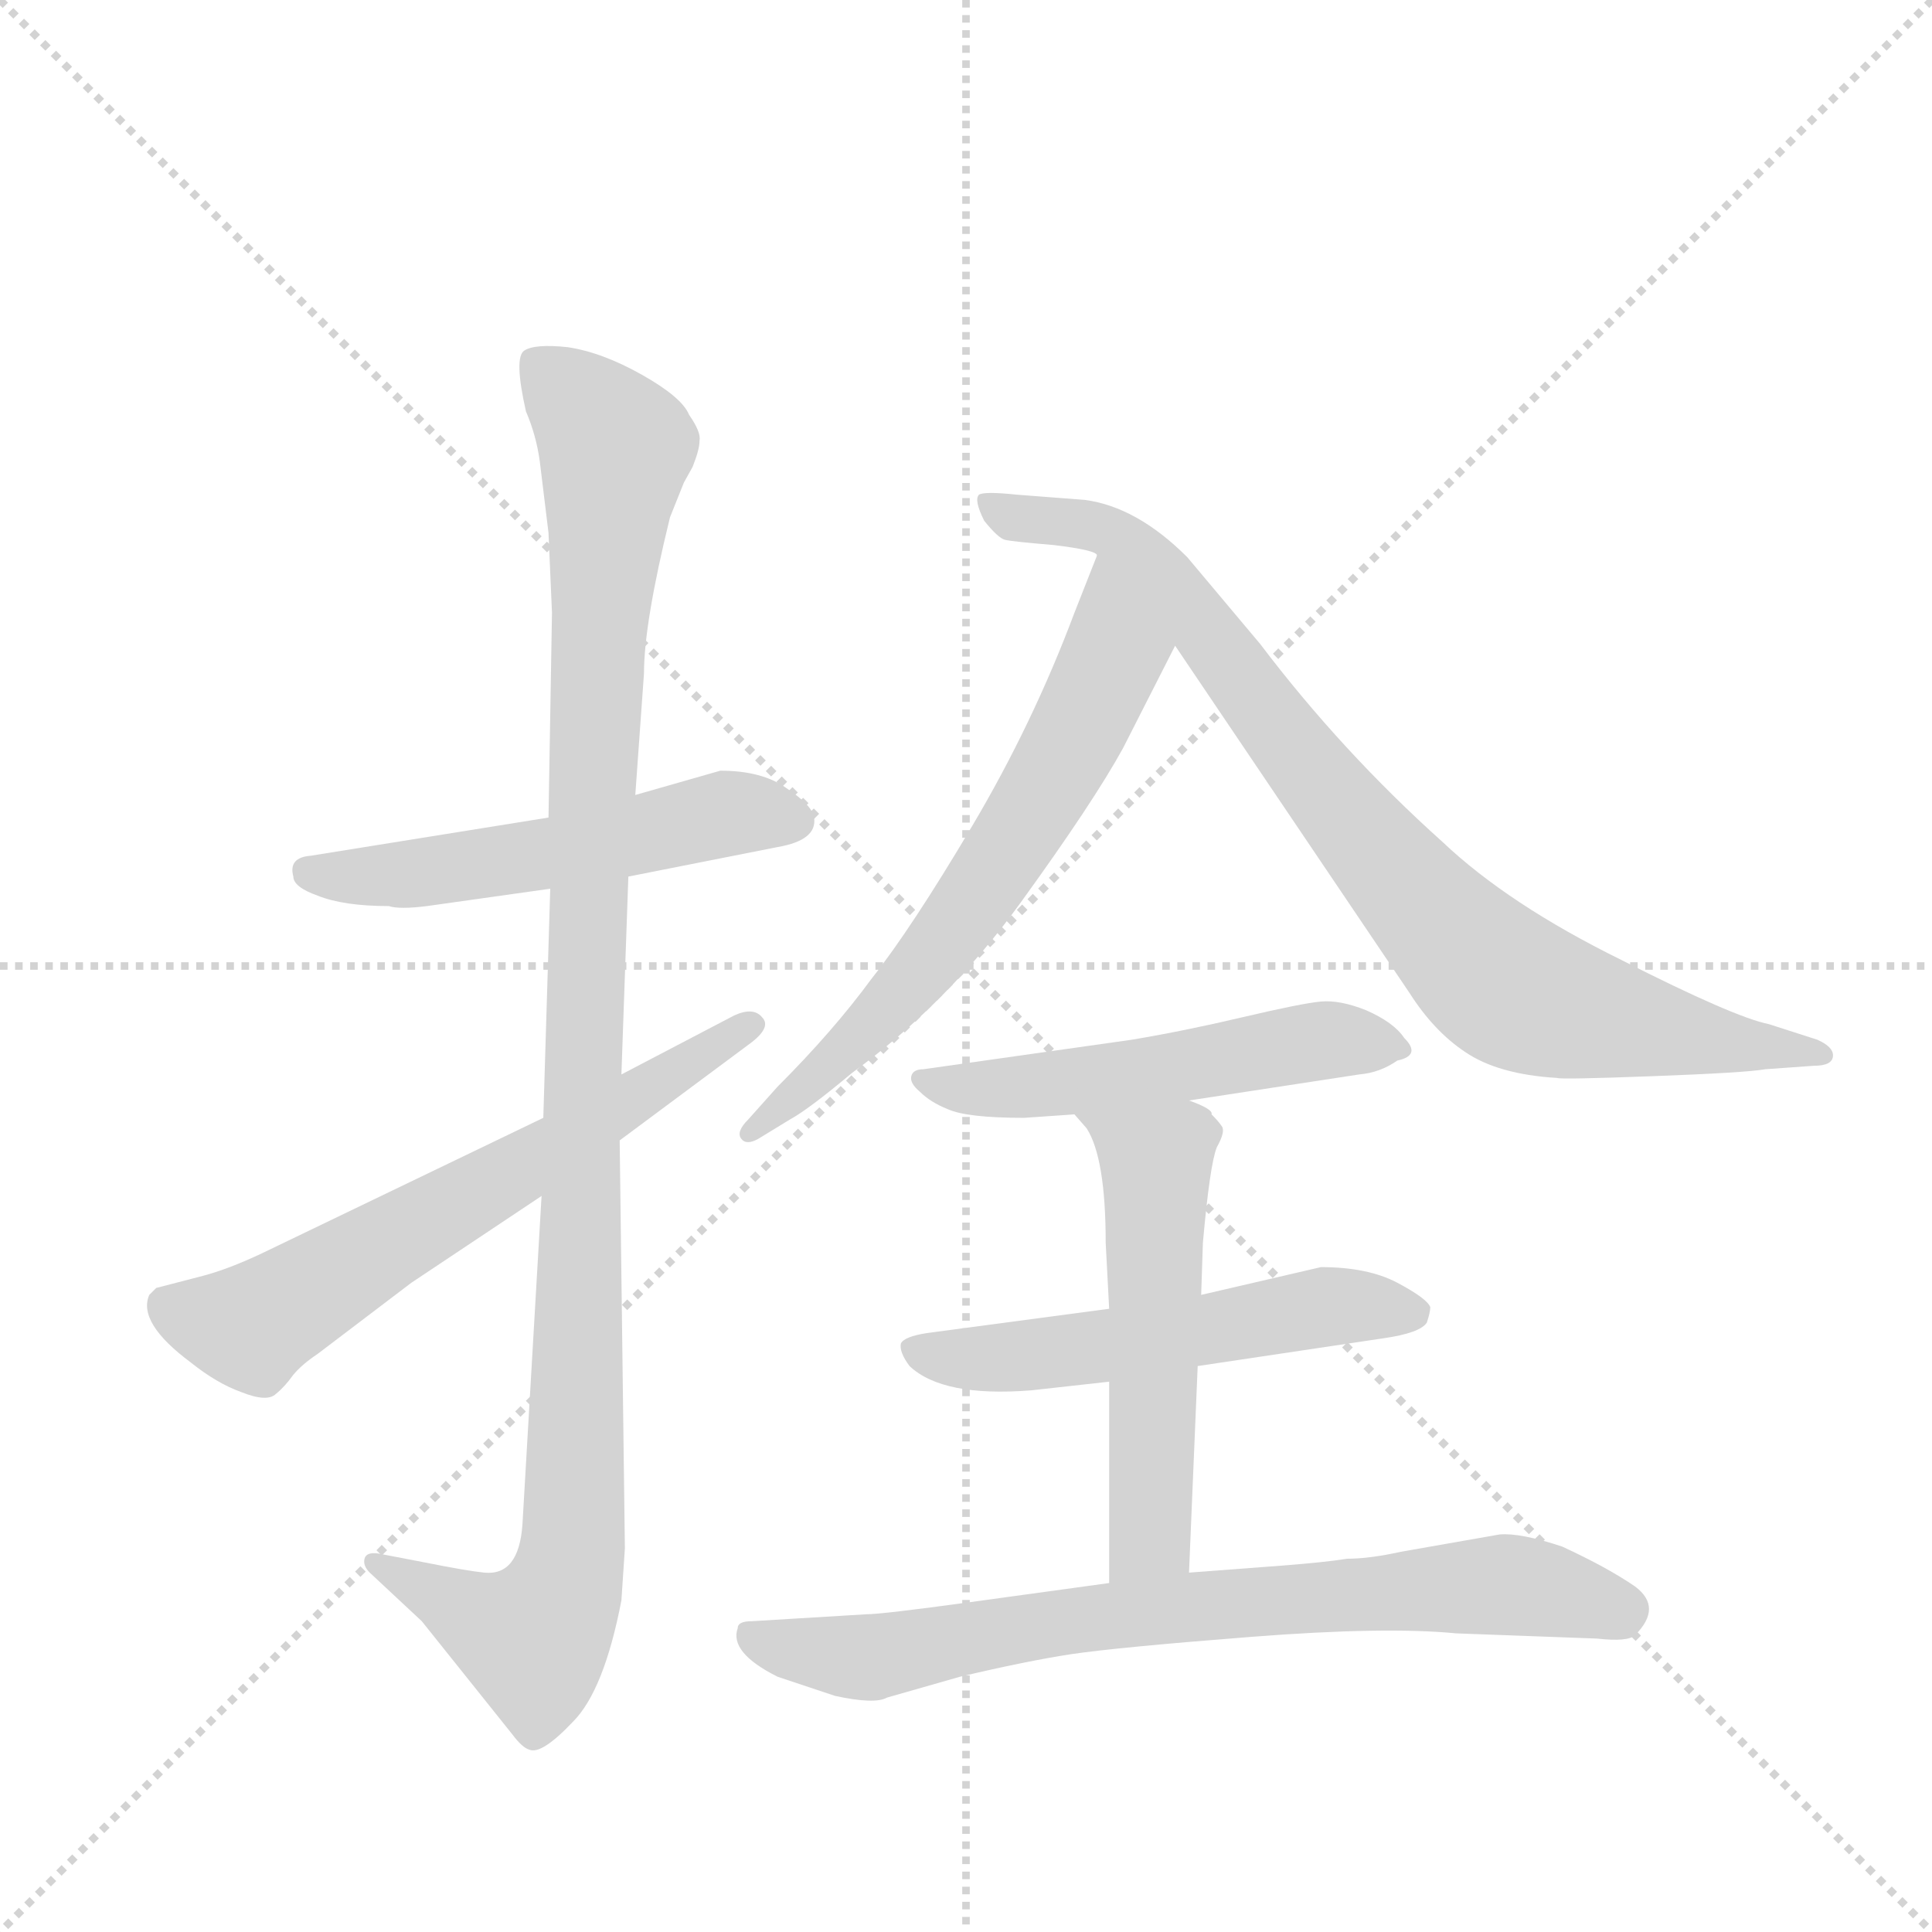 <svg version="1.1" viewBox="0 0 1024 1024" xmlns="http://www.w3.org/2000/svg">
  <g stroke="lightgray" stroke-dasharray="1,1" stroke-width="1" transform="scale(4, 4)">
    <line x1="0" y1="0" x2="256" y2="256"></line>
    <line x1="256" y1="0" x2="0" y2="256"></line>
    <line x1="128" y1="0" x2="128" y2="256"></line>
    <line x1="0" y1="128" x2="256" y2="128"></line>
  </g>
  <g transform="scale(0.92, -0.92) translate(60, -900)">
    <style type="text/css">
      
        @keyframes keyframes0 {
          from {
            stroke: blue;
            stroke-dashoffset: 537;
            stroke-width: 128;
          }
          64% {
            animation-timing-function: step-end;
            stroke: blue;
            stroke-dashoffset: 0;
            stroke-width: 128;
          }
          to {
            stroke: black;
            stroke-width: 1024;
          }
        }
        #make-me-a-hanzi-animation-0 {
          animation: keyframes0 0.687s both;
          animation-delay: 0s;
          animation-timing-function: linear;
        }
      
        @keyframes keyframes1 {
          from {
            stroke: blue;
            stroke-dashoffset: 1118;
            stroke-width: 128;
          }
          78% {
            animation-timing-function: step-end;
            stroke: blue;
            stroke-dashoffset: 0;
            stroke-width: 128;
          }
          to {
            stroke: black;
            stroke-width: 1024;
          }
        }
        #make-me-a-hanzi-animation-1 {
          animation: keyframes1 1.16s both;
          animation-delay: 0.687s;
          animation-timing-function: linear;
        }
      
        @keyframes keyframes2 {
          from {
            stroke: blue;
            stroke-dashoffset: 643;
            stroke-width: 128;
          }
          68% {
            animation-timing-function: step-end;
            stroke: blue;
            stroke-dashoffset: 0;
            stroke-width: 128;
          }
          to {
            stroke: black;
            stroke-width: 1024;
          }
        }
        #make-me-a-hanzi-animation-2 {
          animation: keyframes2 0.773s both;
          animation-delay: 1.847s;
          animation-timing-function: linear;
        }
      
        @keyframes keyframes3 {
          from {
            stroke: blue;
            stroke-dashoffset: 656;
            stroke-width: 128;
          }
          68% {
            animation-timing-function: step-end;
            stroke: blue;
            stroke-dashoffset: 0;
            stroke-width: 128;
          }
          to {
            stroke: black;
            stroke-width: 1024;
          }
        }
        #make-me-a-hanzi-animation-3 {
          animation: keyframes3 0.784s both;
          animation-delay: 2.62s;
          animation-timing-function: linear;
        }
      
        @keyframes keyframes4 {
          from {
            stroke: blue;
            stroke-dashoffset: 862;
            stroke-width: 128;
          }
          74% {
            animation-timing-function: step-end;
            stroke: blue;
            stroke-dashoffset: 0;
            stroke-width: 128;
          }
          to {
            stroke: black;
            stroke-width: 1024;
          }
        }
        #make-me-a-hanzi-animation-4 {
          animation: keyframes4 0.951s both;
          animation-delay: 3.404s;
          animation-timing-function: linear;
        }
      
        @keyframes keyframes5 {
          from {
            stroke: blue;
            stroke-dashoffset: 525;
            stroke-width: 128;
          }
          63% {
            animation-timing-function: step-end;
            stroke: blue;
            stroke-dashoffset: 0;
            stroke-width: 128;
          }
          to {
            stroke: black;
            stroke-width: 1024;
          }
        }
        #make-me-a-hanzi-animation-5 {
          animation: keyframes5 0.677s both;
          animation-delay: 4.355s;
          animation-timing-function: linear;
        }
      
        @keyframes keyframes6 {
          from {
            stroke: blue;
            stroke-dashoffset: 548;
            stroke-width: 128;
          }
          64% {
            animation-timing-function: step-end;
            stroke: blue;
            stroke-dashoffset: 0;
            stroke-width: 128;
          }
          to {
            stroke: black;
            stroke-width: 1024;
          }
        }
        #make-me-a-hanzi-animation-6 {
          animation: keyframes6 0.696s both;
          animation-delay: 5.033s;
          animation-timing-function: linear;
        }
      
        @keyframes keyframes7 {
          from {
            stroke: blue;
            stroke-dashoffset: 546;
            stroke-width: 128;
          }
          64% {
            animation-timing-function: step-end;
            stroke: blue;
            stroke-dashoffset: 0;
            stroke-width: 128;
          }
          to {
            stroke: black;
            stroke-width: 1024;
          }
        }
        #make-me-a-hanzi-animation-7 {
          animation: keyframes7 0.694s both;
          animation-delay: 5.729s;
          animation-timing-function: linear;
        }
      
        @keyframes keyframes8 {
          from {
            stroke: blue;
            stroke-dashoffset: 765;
            stroke-width: 128;
          }
          71% {
            animation-timing-function: step-end;
            stroke: blue;
            stroke-dashoffset: 0;
            stroke-width: 128;
          }
          to {
            stroke: black;
            stroke-width: 1024;
          }
        }
        #make-me-a-hanzi-animation-8 {
          animation: keyframes8 0.873s both;
          animation-delay: 6.423s;
          animation-timing-function: linear;
        }
      
    </style>
    
      <path d="M 256 429 L 119 407 Q 106 406 109 395 Q 109 389 123 384 Q 138 378 164 378 Q 170 376 186 378 L 257 388 L 302 395 L 388 412 Q 411 416 409 429 Q 408 436 393 446 Q 379 456 355 456 L 306 442 L 256 429 Z" fill="lightgray"></path>
    
      <path d="M 256 593 L 258 547 L 256 429 L 257 388 L 253 256 L 252 211 L 241 22 Q 239 -8 219 -6 Q 209 -5 184 0 L 158 5 Q 151 6 150 2 Q 149 -2 153 -6 L 183 -34 L 235 -99 Q 241 -107 245 -108 Q 252 -111 270 -92 Q 288 -74 298 -22 L 300 8 L 297 243 L 298 281 L 302 395 L 306 442 L 311 512 Q 311 541 326 602 L 334 622 L 339 631 Q 343 641 343 646 Q 344 651 337 661 Q 333 671 310 684 Q 287 697 267 700 Q 248 702 242 698 Q 236 694 243 663 Q 249 649 251 634 L 256 593 Z" fill="lightgray"></path>
    
      <path d="M 253 256 L 91 178 Q 72 169 57 165 L 30 158 L 26 154 Q 19 138 50 115 Q 65 103 79 98 Q 94 92 99 97 Q 104 101 109 108 Q 114 114 123 120 L 177 161 L 252 211 L 297 243 L 371 298 Q 385 308 379 314 Q 374 320 363 315 L 298 281 L 253 256 Z" fill="lightgray"></path>
    
      <path d="M 572 580 L 559 547 Q 535 483 500 424 Q 465 365 442 336 Q 420 306 388 274 L 371 255 Q 364 248 367 244 Q 370 240 377 244 L 395 255 Q 406 261 431 282 Q 486 322 528 380 Q 570 438 587 469 L 617 528 C 631 555 583 608 572 580 Z" fill="lightgray"></path>
    
      <path d="M 617 528 L 752 328 Q 766 306 784 294 Q 803 281 837 279 Q 839 278 892 280 Q 946 282 957 284 L 985 286 Q 996 286 996 292 Q 996 297 987 301 L 959 310 Q 939 314 874 347 Q 809 379 771 415 Q 713 467 666 529 L 624 579 Q 595 608 565 612 L 526 615 Q 507 617 504 615 Q 501 612 507 600 Q 515 590 519 589 Q 523 588 547 586 Q 572 583 572 580 L 617 528 Z" fill="lightgray"></path>
    
      <path d="M 625 266 L 723 281 Q 735 282 745 289 Q 759 292 749 302 Q 743 311 727 318 Q 712 324 701 323 Q 690 322 656 314 Q 622 306 592 301 L 472 284 Q 466 284 465 280 Q 464 276 470 271 Q 476 265 486 261 Q 497 256 530 256 L 559 258 L 625 266 Z" fill="lightgray"></path>
    
      <path d="M 630 113 L 737 129 Q 758 132 762 138 Q 764 144 764 147 Q 762 152 745 161 Q 728 170 701 170 L 632 154 L 579 146 L 474 132 Q 461 130 459 126 Q 458 121 464 113 Q 483 95 534 99 L 579 104 L 630 113 Z" fill="lightgray"></path>
    
      <path d="M 625 -6 L 630 113 L 632 154 L 633 184 Q 637 229 641 239 Q 646 248 644 251 Q 642 254 638 258 Q 639 261 625 266 C 597 278 539 281 559 258 L 566 250 Q 577 233 577 184 L 579 146 L 579 104 L 579 -12 C 579 -42 624 -36 625 -6 Z" fill="lightgray"></path>
    
      <path d="M 439 -30 L 373 -34 Q 365 -34 365 -38 Q 360 -52 388 -66 L 421 -77 Q 444 -82 451 -78 L 493 -66 Q 531 -57 557 -53 Q 584 -49 661 -43 Q 738 -37 779 -41 L 860 -44 Q 878 -46 882 -42 Q 898 -26 882 -14 Q 866 -3 840 9 Q 816 17 804 16 L 747 6 Q 729 2 716 2 Q 704 0 678 -2 L 625 -6 L 579 -12 L 499 -23 Q 448 -30 439 -30 Z" fill="lightgray"></path>
    
    
      <clipPath id="make-me-a-hanzi-clip-0">
        <path d="M 256 429 L 119 407 Q 106 406 109 395 Q 109 389 123 384 Q 138 378 164 378 Q 170 376 186 378 L 257 388 L 302 395 L 388 412 Q 411 416 409 429 Q 408 436 393 446 Q 379 456 355 456 L 306 442 L 256 429 Z"></path>
      </clipPath>
      <path clip-path="url(#make-me-a-hanzi-clip-0)" d="M 119 397 L 219 402 L 356 431 L 397 427" fill="none" id="make-me-a-hanzi-animation-0" stroke-dasharray="409 818" stroke-linecap="round"></path>
    
      <clipPath id="make-me-a-hanzi-clip-1">
        <path d="M 256 593 L 258 547 L 256 429 L 257 388 L 253 256 L 252 211 L 241 22 Q 239 -8 219 -6 Q 209 -5 184 0 L 158 5 Q 151 6 150 2 Q 149 -2 153 -6 L 183 -34 L 235 -99 Q 241 -107 245 -108 Q 252 -111 270 -92 Q 288 -74 298 -22 L 300 8 L 297 243 L 298 281 L 302 395 L 306 442 L 311 512 Q 311 541 326 602 L 334 622 L 339 631 Q 343 641 343 646 Q 344 651 337 661 Q 333 671 310 684 Q 287 697 267 700 Q 248 702 242 698 Q 236 694 243 663 Q 249 649 251 634 L 256 593 Z"></path>
      </clipPath>
      <path clip-path="url(#make-me-a-hanzi-clip-1)" d="M 249 692 L 295 642 L 279 409 L 271 15 L 266 -12 L 247 -44 L 217 -34 L 156 0" fill="none" id="make-me-a-hanzi-animation-1" stroke-dasharray="990 1980" stroke-linecap="round"></path>
    
      <clipPath id="make-me-a-hanzi-clip-2">
        <path d="M 253 256 L 91 178 Q 72 169 57 165 L 30 158 L 26 154 Q 19 138 50 115 Q 65 103 79 98 Q 94 92 99 97 Q 104 101 109 108 Q 114 114 123 120 L 177 161 L 252 211 L 297 243 L 371 298 Q 385 308 379 314 Q 374 320 363 315 L 298 281 L 253 256 Z"></path>
      </clipPath>
      <path clip-path="url(#make-me-a-hanzi-clip-2)" d="M 36 148 L 83 136 L 373 310" fill="none" id="make-me-a-hanzi-animation-2" stroke-dasharray="515 1030" stroke-linecap="round"></path>
    
      <clipPath id="make-me-a-hanzi-clip-3">
        <path d="M 572 580 L 559 547 Q 535 483 500 424 Q 465 365 442 336 Q 420 306 388 274 L 371 255 Q 364 248 367 244 Q 370 240 377 244 L 395 255 Q 406 261 431 282 Q 486 322 528 380 Q 570 438 587 469 L 617 528 C 631 555 583 608 572 580 Z"></path>
      </clipPath>
      <path clip-path="url(#make-me-a-hanzi-clip-3)" d="M 574 573 L 582 524 L 525 417 L 460 329 L 372 248" fill="none" id="make-me-a-hanzi-animation-3" stroke-dasharray="528 1056" stroke-linecap="round"></path>
    
      <clipPath id="make-me-a-hanzi-clip-4">
        <path d="M 617 528 L 752 328 Q 766 306 784 294 Q 803 281 837 279 Q 839 278 892 280 Q 946 282 957 284 L 985 286 Q 996 286 996 292 Q 996 297 987 301 L 959 310 Q 939 314 874 347 Q 809 379 771 415 Q 713 467 666 529 L 624 579 Q 595 608 565 612 L 526 615 Q 507 617 504 615 Q 501 612 507 600 Q 515 590 519 589 Q 523 588 547 586 Q 572 583 572 580 L 617 528 Z"></path>
      </clipPath>
      <path clip-path="url(#make-me-a-hanzi-clip-4)" d="M 509 608 L 525 601 L 568 598 L 606 571 L 739 401 L 806 333 L 879 309 L 988 293" fill="none" id="make-me-a-hanzi-animation-4" stroke-dasharray="734 1468" stroke-linecap="round"></path>
    
      <clipPath id="make-me-a-hanzi-clip-5">
        <path d="M 625 266 L 723 281 Q 735 282 745 289 Q 759 292 749 302 Q 743 311 727 318 Q 712 324 701 323 Q 690 322 656 314 Q 622 306 592 301 L 472 284 Q 466 284 465 280 Q 464 276 470 271 Q 476 265 486 261 Q 497 256 530 256 L 559 258 L 625 266 Z"></path>
      </clipPath>
      <path clip-path="url(#make-me-a-hanzi-clip-5)" d="M 471 277 L 521 272 L 706 301 L 737 299" fill="none" id="make-me-a-hanzi-animation-5" stroke-dasharray="397 794" stroke-linecap="round"></path>
    
      <clipPath id="make-me-a-hanzi-clip-6">
        <path d="M 630 113 L 737 129 Q 758 132 762 138 Q 764 144 764 147 Q 762 152 745 161 Q 728 170 701 170 L 632 154 L 579 146 L 474 132 Q 461 130 459 126 Q 458 121 464 113 Q 483 95 534 99 L 579 104 L 630 113 Z"></path>
      </clipPath>
      <path clip-path="url(#make-me-a-hanzi-clip-6)" d="M 466 121 L 524 117 L 708 148 L 755 144" fill="none" id="make-me-a-hanzi-animation-6" stroke-dasharray="420 840" stroke-linecap="round"></path>
    
      <clipPath id="make-me-a-hanzi-clip-7">
        <path d="M 625 -6 L 630 113 L 632 154 L 633 184 Q 637 229 641 239 Q 646 248 644 251 Q 642 254 638 258 Q 639 261 625 266 C 597 278 539 281 559 258 L 566 250 Q 577 233 577 184 L 579 146 L 579 104 L 579 -12 C 579 -42 624 -36 625 -6 Z"></path>
      </clipPath>
      <path clip-path="url(#make-me-a-hanzi-clip-7)" d="M 566 257 L 606 230 L 603 15 L 586 -5" fill="none" id="make-me-a-hanzi-animation-7" stroke-dasharray="418 836" stroke-linecap="round"></path>
    
      <clipPath id="make-me-a-hanzi-clip-8">
        <path d="M 439 -30 L 373 -34 Q 365 -34 365 -38 Q 360 -52 388 -66 L 421 -77 Q 444 -82 451 -78 L 493 -66 Q 531 -57 557 -53 Q 584 -49 661 -43 Q 738 -37 779 -41 L 860 -44 Q 878 -46 882 -42 Q 898 -26 882 -14 Q 866 -3 840 9 Q 816 17 804 16 L 747 6 Q 729 2 716 2 Q 704 0 678 -2 L 625 -6 L 579 -12 L 499 -23 Q 448 -30 439 -30 Z"></path>
      </clipPath>
      <path clip-path="url(#make-me-a-hanzi-clip-8)" d="M 372 -42 L 388 -50 L 442 -55 L 589 -29 L 808 -13 L 874 -28" fill="none" id="make-me-a-hanzi-animation-8" stroke-dasharray="637 1274" stroke-linecap="round"></path>
    
  </g>
</svg>